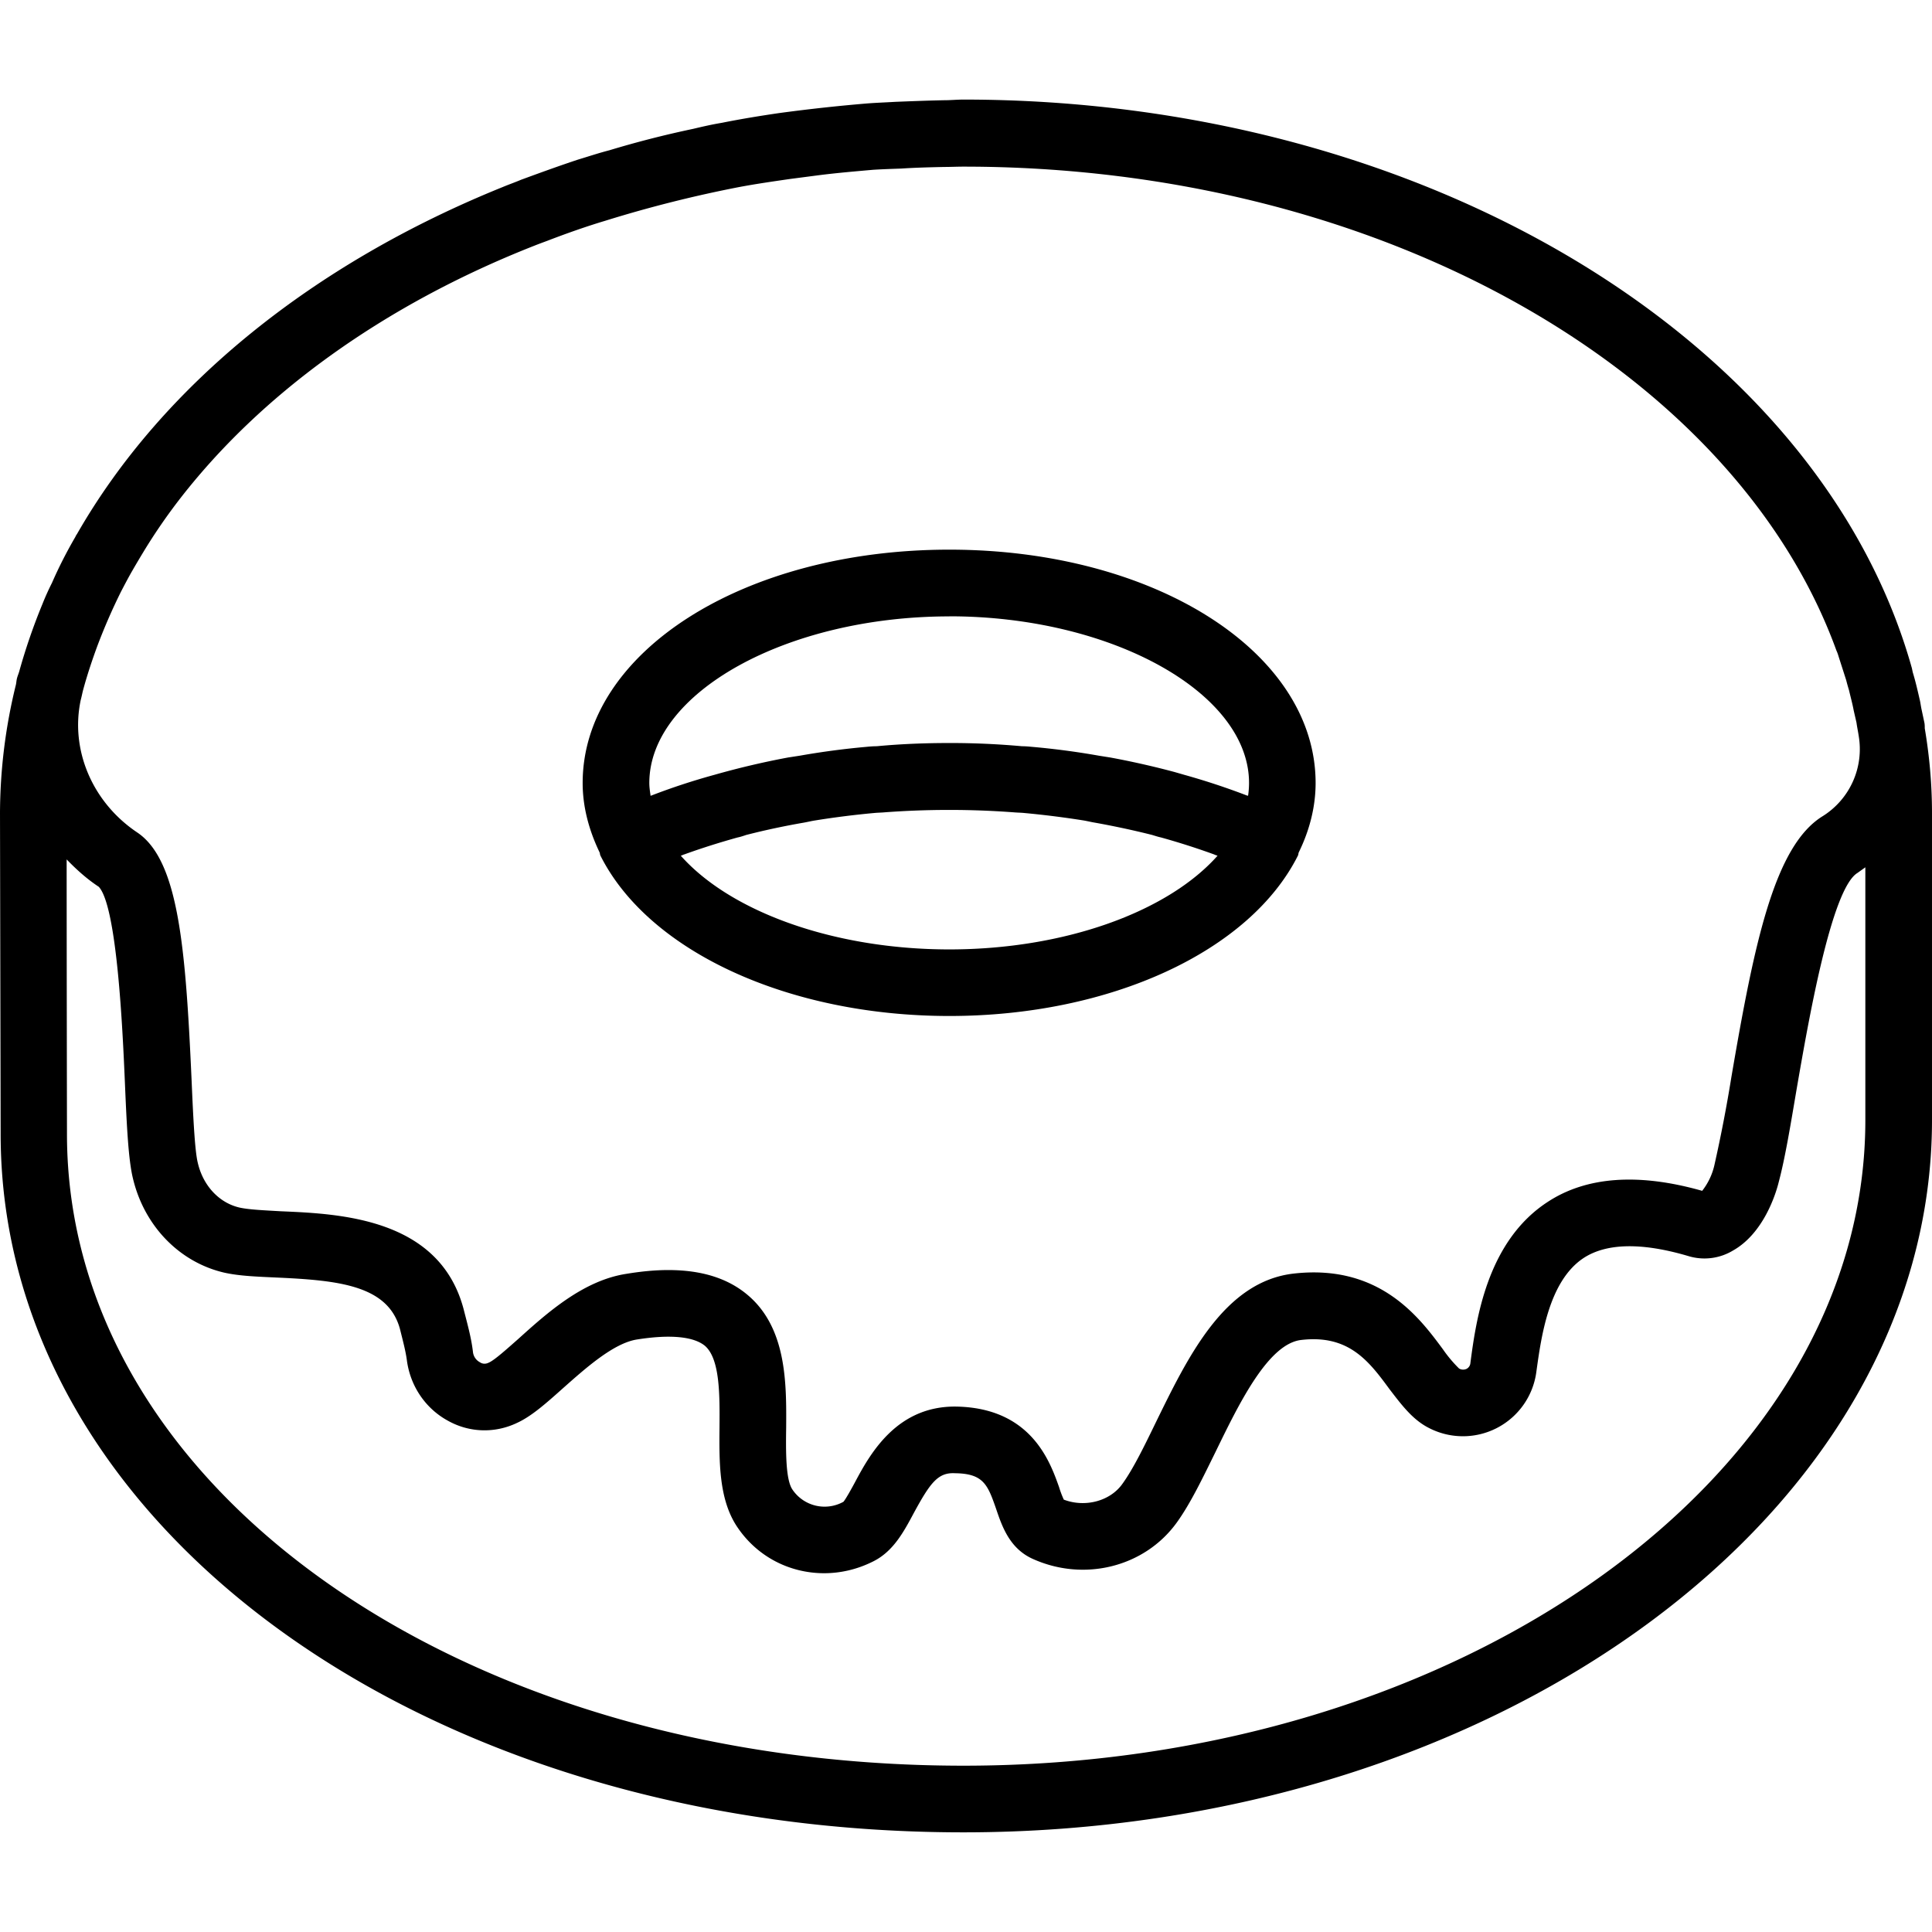 <svg xmlns="http://www.w3.org/2000/svg" width="32" height="32" viewBox="0 0 24 24">
    <path d="M23.91 9.047c0-.024 0-.043-.004-.067l-.035-.164c-.008-.035-.012-.07-.02-.109-.027-.117-.054-.238-.09-.355L23.75 8.3c-1.14-4.07-6.047-7.063-11.781-7.063-.078 0-.156.008-.235.008-.203.004-.406.012-.609.02-.117.007-.234.011-.352.02a21.455 21.455 0 0 0-1.097.12c-.239.035-.477.074-.711.121-.121.02-.238.047-.356.075a12.53 12.53 0 0 0-1.04.266c-.132.034-.26.077-.39.116-.238.079-.472.164-.706.25-.075.032-.153.059-.227.09C3.902 3.27 2.02 4.777.957 6.633c-.008.012-.016.023-.02.035-.109.187-.207.379-.292.574a3.142 3.142 0 0 0-.118.262 7.409 7.409 0 0 0-.289.84c-.008.027-.02.054-.027.082-.008.031-.008.062-.016.09A6.73 6.73 0 0 0 0 10.102l.008 3.984c0 4.863 5.254 8.676 11.96 8.676 6.634 0 12.032-3.969 12.032-8.848v-3.812c0-.356-.031-.707-.09-1.055zm-1.265 1.09c-.602.367-.852 1.574-1.137 3.242a18.05 18.05 0 0 1-.211 1.094.809.809 0 0 1-.152.32c-.786-.223-1.434-.18-1.918.137-.758.492-.891 1.472-.961 2a.09.09 0 0 1-.047.074.099.099 0 0 1-.094-.004 1.644 1.644 0 0 1-.2-.238c-.292-.395-.784-1.059-1.847-.942-.867.094-1.32 1.032-1.723 1.856-.144.297-.28.574-.41.754-.152.218-.465.3-.73.199a1.193 1.193 0 0 1-.059-.156c-.113-.317-.347-.985-1.281-1-.727-.008-1.059.574-1.246.925-.05.094-.129.235-.152.258a.482.482 0 0 1-.633-.152c-.086-.125-.082-.484-.078-.77.004-.547.007-1.23-.47-1.64-.245-.211-.573-.317-.995-.317-.16 0-.332.016-.52.047-.535.082-.984.485-1.343.809-.133.117-.293.262-.364.293-.039.02-.078.02-.113-.004a.164.164 0 0 1-.086-.129c-.02-.172-.066-.336-.117-.535-.301-1.125-1.531-1.18-2.266-1.211-.207-.012-.402-.02-.52-.047-.25-.059-.449-.27-.515-.555-.039-.156-.059-.613-.078-1.05-.074-1.622-.16-2.711-.676-3.055-.558-.375-.832-1.027-.7-1.645.013-.047.02-.09.032-.133.05-.183.11-.363.176-.542a7.317 7.317 0 0 1 .293-.672c.047-.09.094-.18.144-.266.047-.082.094-.16.141-.238a7.112 7.112 0 0 1 .414-.606c1.027-1.343 2.57-2.453 4.438-3.187.05-.02.105-.04.156-.059.234-.09.476-.176.723-.25a15.58 15.58 0 0 1 1.66-.418c.207-.039.422-.07.636-.101l.36-.047c.222-.028.445-.047.672-.067.113-.007.23-.011.347-.015.18-.012.356-.016.535-.02.082 0 .16-.004.239-.004 5.203 0 9.59 2.559 10.844 6.012.011.023.019.047.027.074l.094.293c.011.043.023.086.035.125.02.086.043.168.058.25l.035.153c.008.058.02.113.028.168a.982.982 0 0 1-.445.992zM11.969 21.934c-6.246 0-11.137-3.45-11.137-7.848 0 0-.004-2.313-.004-3.41.121.125.25.242.399.34.226.242.296 1.765.324 2.418.023.543.043.972.101 1.207.141.59.578 1.039 1.133 1.168.192.043.414.05.672.062.766.035 1.367.102 1.512.64.035.141.07.27.086.391.043.317.23.594.508.746.265.149.582.16.859.028.18-.082.36-.242.566-.426.282-.25.63-.563.922-.61.414-.066.707-.038.848.079.187.164.183.613.18 1.008-.004.441-.008.898.218 1.238.25.375.656.578 1.082.578.203 0 .41-.047.606-.145.254-.125.383-.37.511-.609.2-.367.297-.5.508-.488.356.004.407.144.512.445.074.219.168.488.45.617.644.293 1.398.102 1.796-.453.168-.234.316-.543.477-.87.293-.602.656-1.352 1.07-1.395.586-.067.836.261 1.094.613.144.187.277.367.472.472a.92.92 0 0 0 1.352-.695c.059-.422.152-1.125.59-1.41.285-.184.722-.191 1.293-.023a.686.686 0 0 0 .558-.067c.383-.215.535-.71.57-.855.079-.297.145-.7.223-1.16.14-.805.426-2.477.754-2.676l.098-.07v3.14c0 4.422-5.027 8.02-11.203 8.02zm0 0"/>
    <path d="M11.793 6.828c-2.555 0-4.555 1.274-4.555 2.899 0 .289.074.578.211.863.004.012.004.023.008.035.598 1.195 2.34 1.996 4.336 1.996 1.996 0 3.734-.8 4.332-1.996.004-.012.004-.023.008-.035.14-.285.21-.578.21-.863 0-1.625-2-2.899-4.55-2.899zm0 .828c2.016 0 3.723.95 3.723 2.07 0 .051-.004.106-.012.16-.004-.003-.008-.003-.012-.003a8.706 8.706 0 0 0-.781-.258l-.121-.035c-.262-.07-.527-.13-.797-.18l-.145-.023a9.573 9.573 0 0 0-.835-.11c-.04-.004-.079-.007-.118-.007a9.837 9.837 0 0 0-.902-.04c-.305 0-.605.012-.902.04-.04 0-.082.003-.121.007a9.682 9.682 0 0 0-.832.11l-.149.023a10.188 10.188 0 0 0-.914.215c-.27.074-.531.16-.785.258 0 0-.004 0-.008.004-.008-.055-.016-.11-.016-.16 0-1.122 1.707-2.07 3.727-2.07zM8.457 10.63c.016-.004.027-.012.043-.016.215-.078.438-.148.66-.21.04-.008.074-.02.11-.032.23-.059.468-.11.71-.152.047-.008.094-.02.145-.028.242-.039.488-.07.738-.093.043-.004.082-.004.125-.008a10.803 10.803 0 0 1 1.605 0c.044.004.087.004.126.008.25.023.496.054.742.093.047.008.094.02.144.028.239.043.477.094.707.152.04.012.075.024.11.031.226.063.445.133.66.211.016.008.031.012.043.016-.625.703-1.91 1.164-3.332 1.164s-2.711-.461-3.336-1.164zm0 0"/>
</svg>
